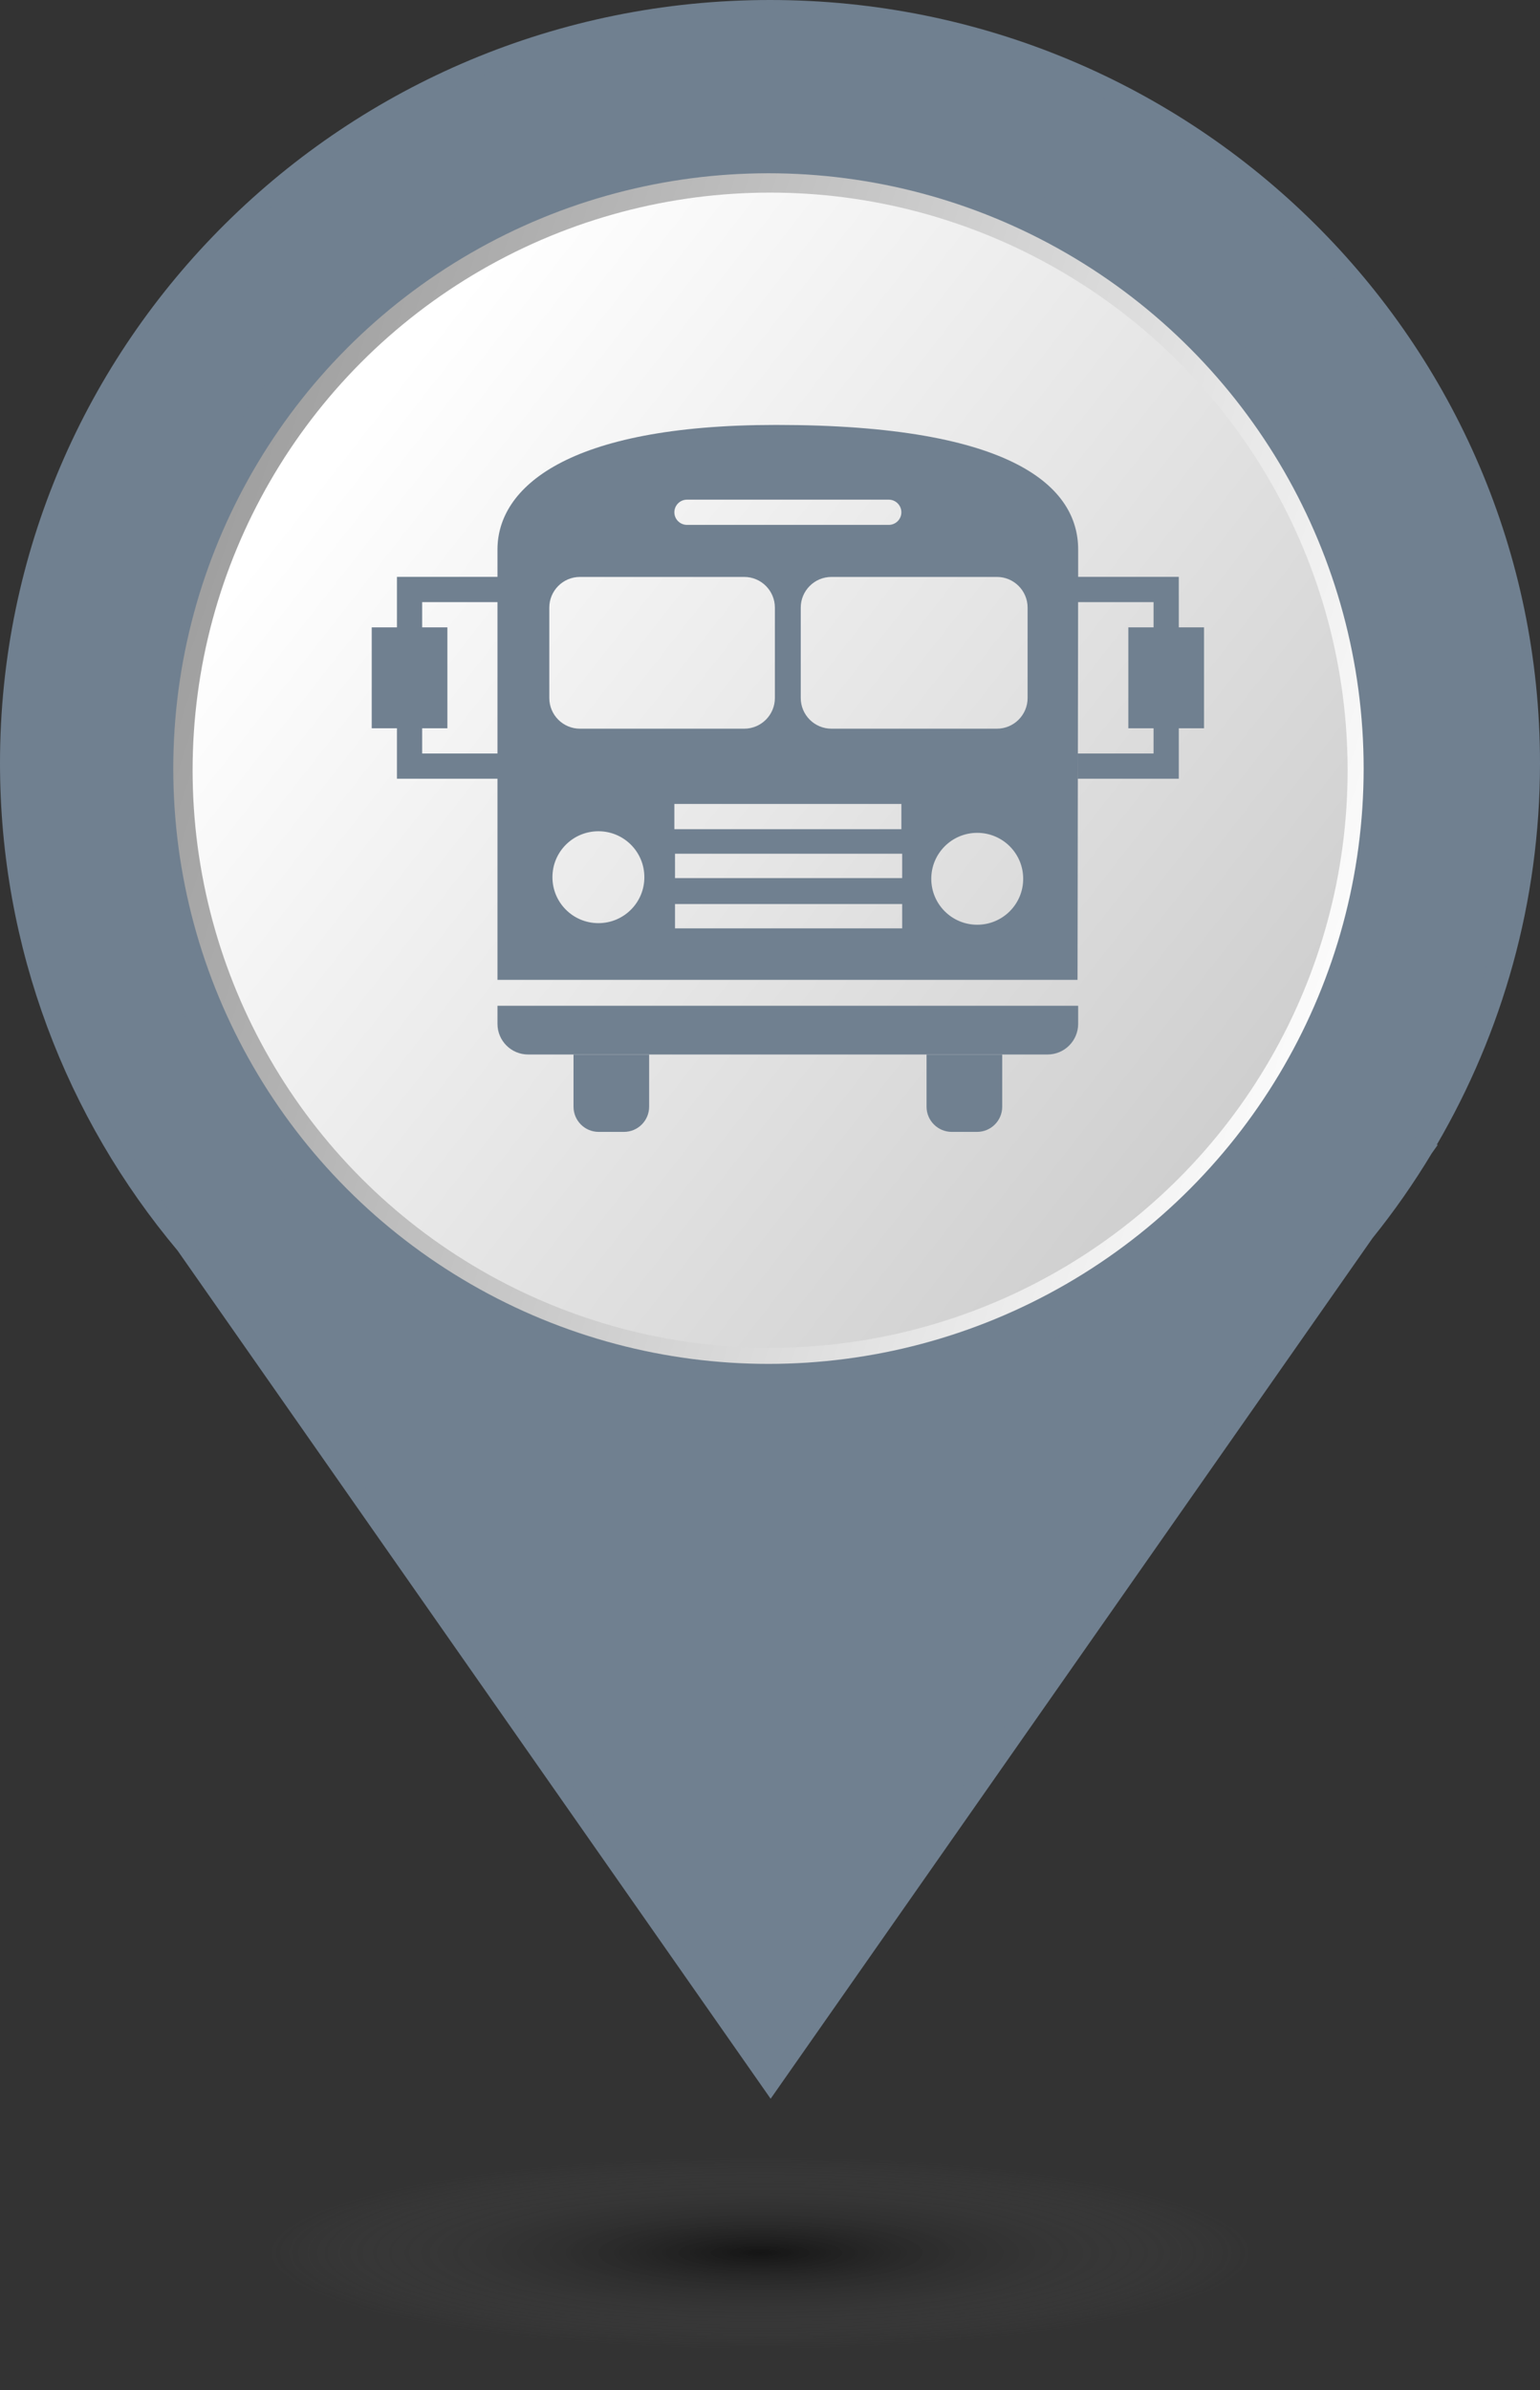 <svg width="29" height="45" viewBox="0 0 29 45" fill="none" xmlns="http://www.w3.org/2000/svg">
<rect x="0" y="0" width="29" height="45" fill="#333333" stroke="none"/>
<path d="M21.478 14.368C21.478 18.334 18.232 21.552 14.228 21.552C10.224 21.552 6.978 18.334 6.978 14.368C6.978 10.401 10.224 7.184 14.228 7.184C18.233 7.184 21.478 10.401 21.478 14.368ZM29 14.368C29 6.433 22.509 0 14.5 0C6.492 0 0 6.433 0 14.368C0 17.857 1.256 21.056 3.344 23.545L14.512 39.513L25.845 23.312C26.252 22.807 26.624 22.275 26.96 21.716L27.075 21.553H27.056C28.29 19.438 29 16.987 29 14.368Z" fill="#708090"/>
<path d="M21.221 14.379C21.221 18.248 18.069 21.388 14.18 21.388C10.291 21.388 7.14 18.248 7.14 14.379C7.14 10.509 10.292 7.371 14.18 7.371C18.07 7.371 21.221 10.509 21.221 14.379ZM28.526 14.379C28.526 6.638 22.222 0.362 14.444 0.362C6.668 0.362 0.363 6.638 0.363 14.379C0.363 17.783 1.583 20.904 3.611 23.331L14.457 38.909L25.461 23.104C25.856 22.612 26.218 22.093 26.545 21.547L26.656 21.388H26.638C27.836 19.325 28.526 16.933 28.526 14.379Z" fill="#708090"/>
<circle cx="14.502" cy="14.5" r="11.963" fill="#708090"/>
<circle cx="14.471" cy="14.47" r="11.208" fill="url(#paint0_linear_1177_1030)"/>
<circle cx="14.502" cy="14.501" r="10.875" fill="url(#paint1_linear_1177_1030)"/>
<path d="M17.448 20.835C17.448 21.098 17.661 21.31 17.924 21.31H18.398C18.661 21.31 18.873 21.098 18.873 20.835V19.856H17.448V20.835ZM10.8 20.835C10.8 21.098 11.012 21.31 11.274 21.31H11.749C12.012 21.31 12.224 21.098 12.224 20.835V19.856H10.8V20.835ZM9.368 19.276C9.368 19.594 9.626 19.853 9.945 19.853H19.726C20.045 19.853 20.303 19.594 20.303 19.276C20.303 18.957 20.303 18.936 20.303 18.936H9.368C9.368 18.936 9.368 18.957 9.368 19.276ZM22.198 11.811V10.861H20.303L20.303 10.345C20.303 9.19 19.121 8 14.617 8C10.656 8 9.368 9.19 9.368 10.345V10.861H7.475V11.811H7V13.711H7.475V14.661H9.368V18.448H20.291L20.302 11.336H21.723V11.811H21.248V13.711H21.723V14.186H20.298V14.661H22.198V13.711H22.673V11.811H22.198ZM9.368 14.186H7.95V13.711H8.425V11.811H7.95V11.336H9.368V14.186ZM12.937 9.407H16.736C16.867 9.407 16.974 9.514 16.974 9.645C16.974 9.776 16.867 9.882 16.736 9.882H12.937C12.806 9.882 12.699 9.776 12.699 9.645C12.699 9.514 12.806 9.407 12.937 9.407ZM10.344 11.44C10.344 11.121 10.602 10.862 10.921 10.862H14.015C14.333 10.862 14.592 11.121 14.592 11.44V13.141C14.592 13.46 14.333 13.719 14.015 13.719H10.921C10.602 13.719 10.344 13.46 10.344 13.141V11.44ZM11.269 17.38C10.79 17.38 10.403 16.993 10.403 16.515C10.403 16.036 10.79 15.65 11.269 15.65C11.747 15.65 12.134 16.036 12.134 16.515C12.135 16.993 11.747 17.38 11.269 17.38ZM12.699 15.136H16.974V15.611H12.699V15.136ZM16.989 17.478H12.711V17.02H16.989V17.478ZM16.989 16.532H12.711V16.073H16.989V16.532ZM18.402 17.41C17.924 17.41 17.537 17.023 17.537 16.545C17.537 16.067 17.924 15.68 18.402 15.68C18.881 15.68 19.268 16.067 19.268 16.545C19.268 17.023 18.881 17.41 18.402 17.41ZM19.351 13.141C19.351 13.46 19.092 13.719 18.773 13.719H15.657C15.338 13.719 15.079 13.46 15.079 13.141V11.44C15.079 11.121 15.338 10.862 15.657 10.862H18.773C19.092 10.862 19.351 11.121 19.351 11.44V13.141Z" fill="#708090"/>
<ellipse cx="14.319" cy="42.413" rx="9.244" ry="1.812" fill="url(#paint2_radial_1177_1030)" fill-opacity="0.6"/>
<defs>
<linearGradient id="paint0_linear_1177_1030" x1="25.739" y1="19.212" x2="1.995" y2="11.237" gradientUnits="userSpaceOnUse">
<stop stop-color="white"/>
<stop offset="1" stop-color="#999999"/>
</linearGradient>
<linearGradient id="paint1_linear_1177_1030" x1="4.896" y1="10.332" x2="24.108" y2="25.375" gradientUnits="userSpaceOnUse">
<stop stop-color="white"/>
<stop offset="1" stop-color="#C7C7C7"/>
</linearGradient>
<radialGradient id="paint2_radial_1177_1030" cx="0" cy="0" r="1" gradientUnits="userSpaceOnUse" gradientTransform="translate(14.319 42.413) scale(9.244 1.812)">
<stop/>
<stop offset="1" stop-color="#666666" stop-opacity="0"/>
</radialGradient>
</defs>
</svg>
